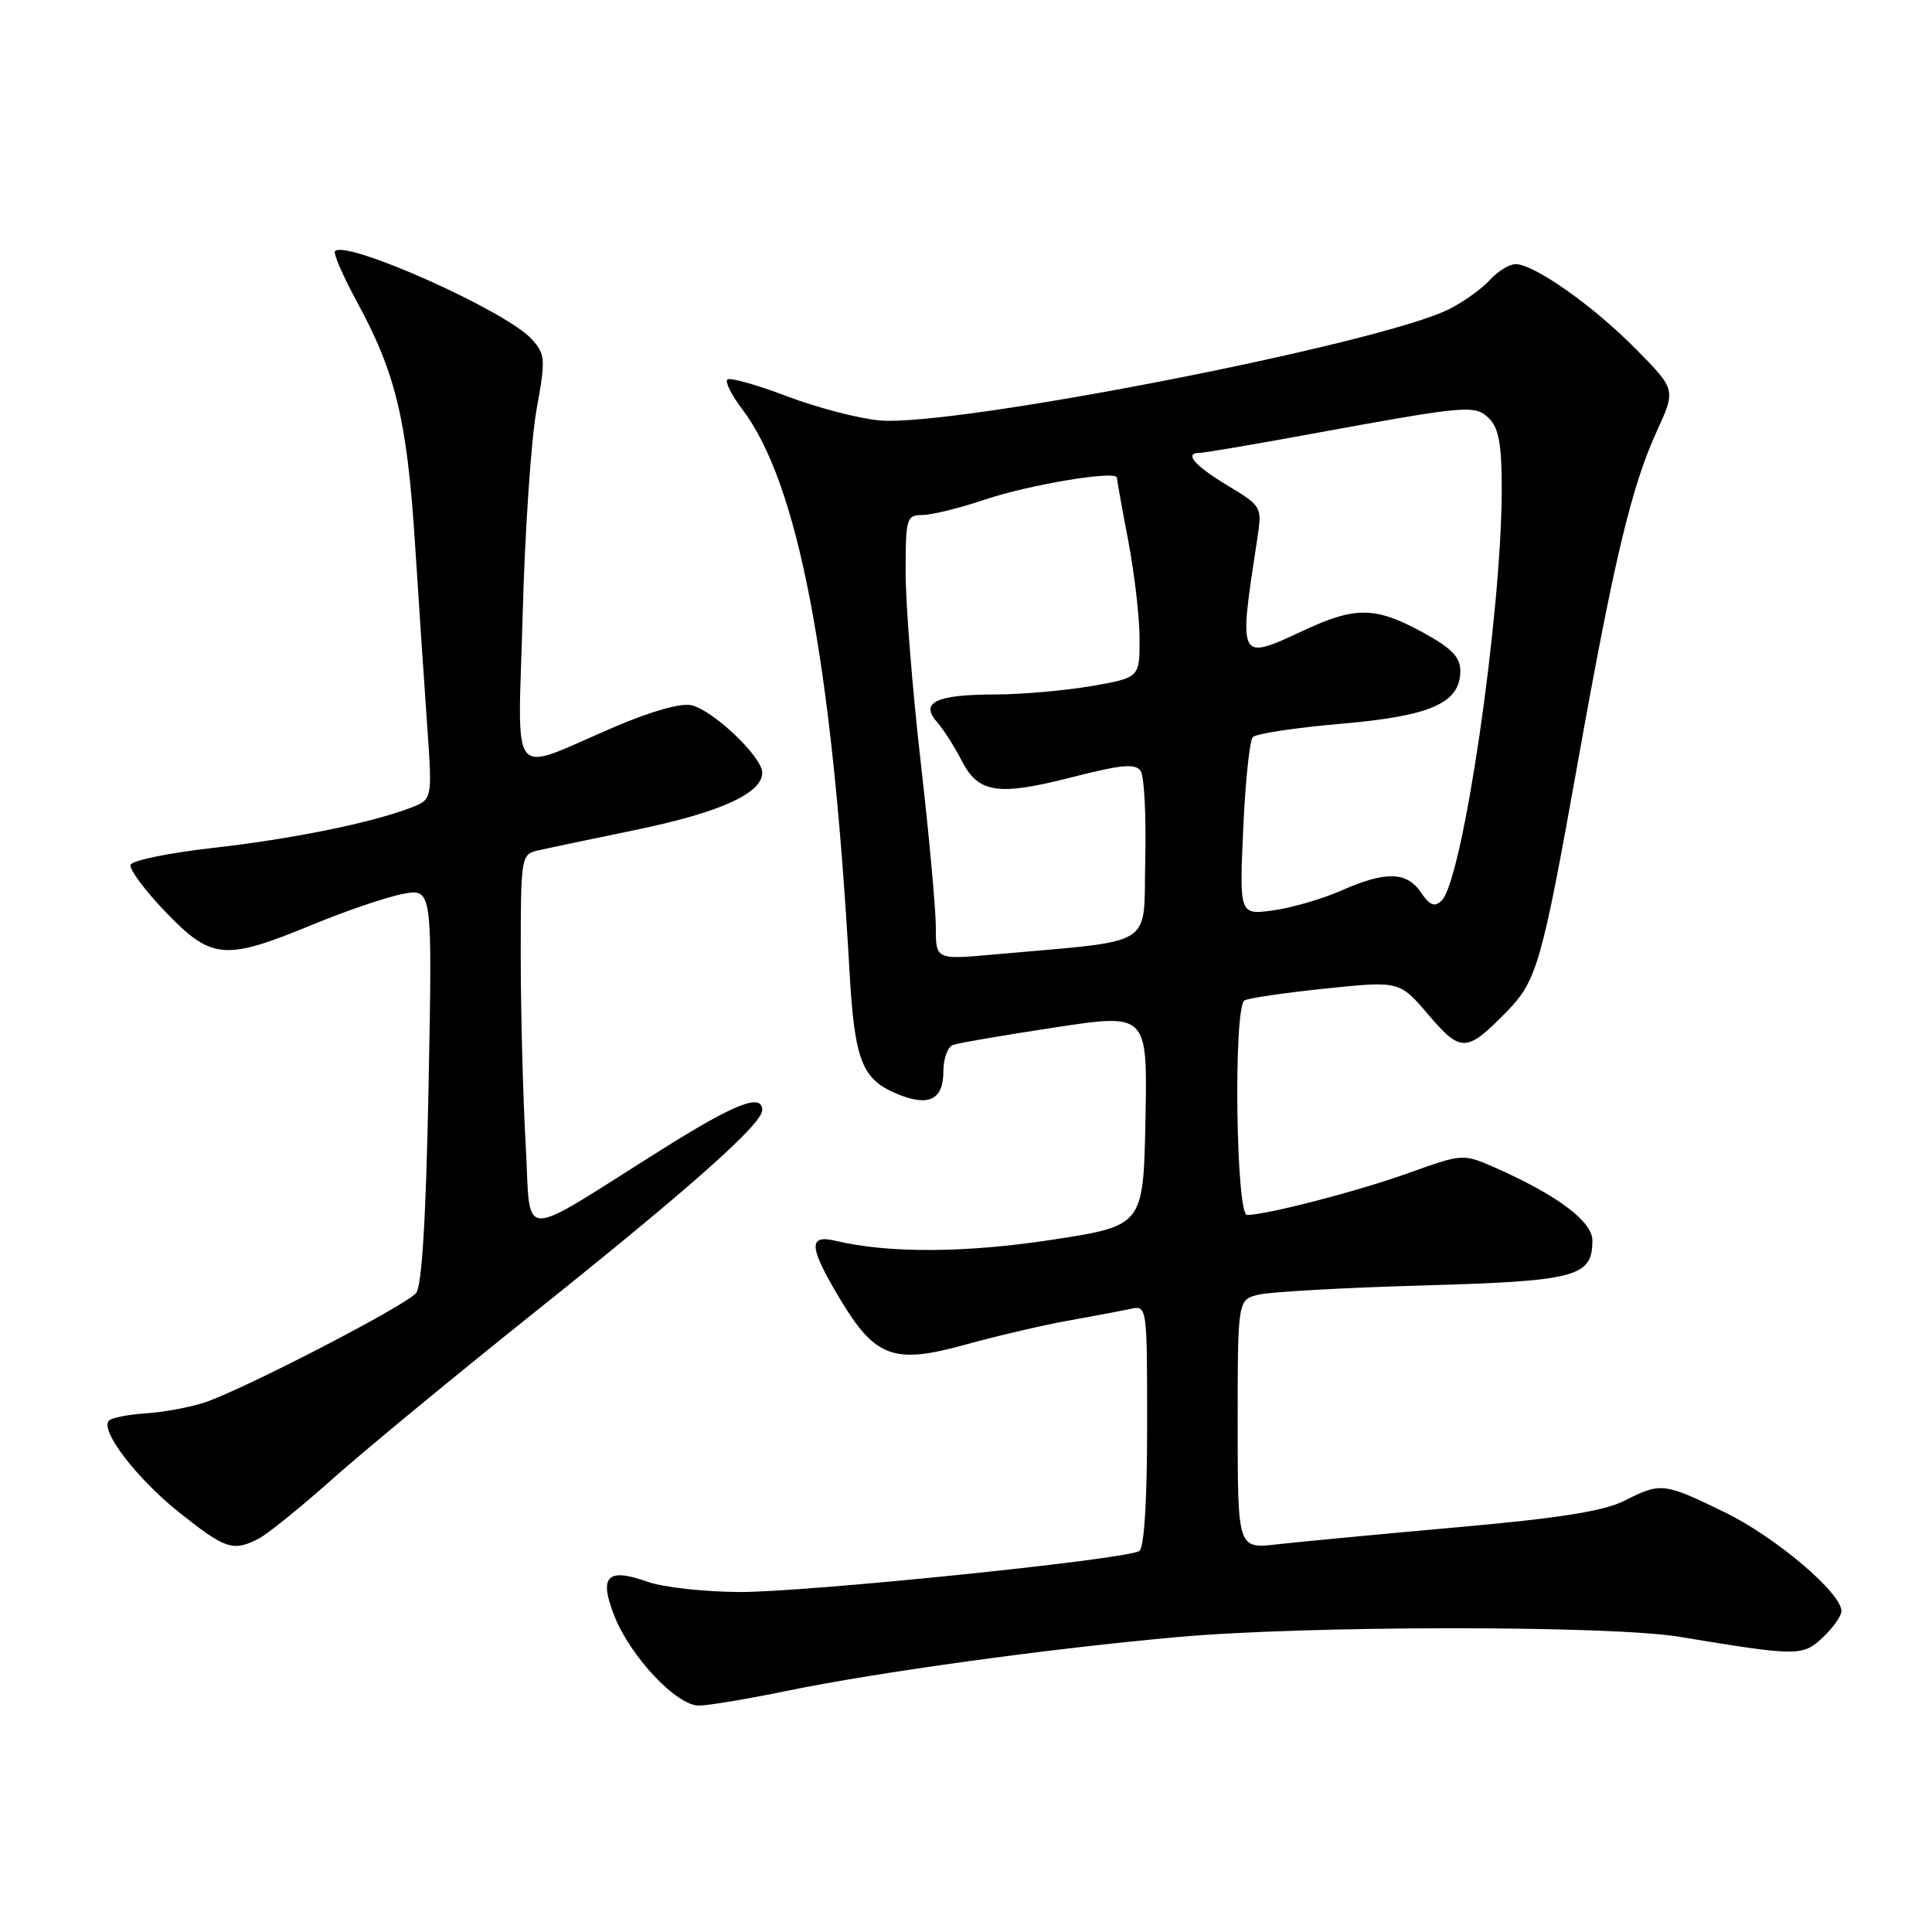 <?xml version="1.0" encoding="UTF-8" standalone="no"?>
<!DOCTYPE svg PUBLIC "-//W3C//DTD SVG 1.1//EN" "http://www.w3.org/Graphics/SVG/1.1/DTD/svg11.dtd" >
<svg xmlns="http://www.w3.org/2000/svg" xmlns:xlink="http://www.w3.org/1999/xlink" version="1.1" viewBox="0 0 256 256">
 <g >
 <path fill="currentColor"
d=" M 104.21 224.06 C 116.32 221.57 138.82 218.47 156.00 216.92 C 173.10 215.38 213.29 215.36 222.50 216.88 C 238.23 219.48 238.86 219.48 241.53 216.97 C 242.89 215.69 244.00 214.12 244.00 213.48 C 244.00 211.06 235.24 203.64 228.53 200.38 C 220.41 196.44 220.10 196.41 215.21 198.87 C 212.49 200.24 206.54 201.18 193.00 202.38 C 182.82 203.29 172.14 204.30 169.25 204.63 C 164.00 205.23 164.00 205.23 164.00 188.73 C 164.00 172.23 164.00 172.23 166.75 171.55 C 168.26 171.18 178.05 170.63 188.50 170.33 C 208.94 169.75 211.00 169.20 211.00 164.36 C 211.00 161.85 206.35 158.37 198.20 154.76 C 193.86 152.85 193.86 152.85 186.68 155.42 C 179.87 157.86 167.96 160.95 165.25 160.99 C 163.76 161.00 163.42 133.48 164.90 132.56 C 165.39 132.26 170.22 131.55 175.62 130.99 C 185.44 129.97 185.44 129.97 189.29 134.48 C 193.60 139.52 194.33 139.48 199.68 134.02 C 203.64 129.96 204.32 127.60 209.07 101.00 C 213.86 74.19 216.17 64.49 219.54 57.13 C 222.06 51.62 222.06 51.62 216.78 46.27 C 211.14 40.54 203.29 35.00 200.82 35.00 C 199.99 35.00 198.45 35.95 197.40 37.11 C 196.36 38.26 193.93 40.01 192.00 40.97 C 182.88 45.56 126.40 56.59 116.55 55.71 C 113.77 55.46 108.23 54.01 104.23 52.49 C 100.22 50.96 96.69 49.98 96.37 50.29 C 96.06 50.61 96.93 52.36 98.32 54.18 C 105.75 63.95 110.23 87.36 112.55 128.50 C 113.23 140.54 114.18 143.01 118.90 144.96 C 123.05 146.68 125.00 145.73 125.00 142.00 C 125.00 140.32 125.56 138.73 126.25 138.47 C 126.94 138.21 133.02 137.17 139.78 136.14 C 152.05 134.28 152.05 134.28 151.78 148.35 C 151.50 162.41 151.50 162.41 139.50 164.26 C 128.07 166.03 117.73 166.09 110.75 164.42 C 107.06 163.54 107.16 165.19 111.25 172.03 C 115.96 179.91 118.41 180.81 127.92 178.17 C 132.09 177.02 138.20 175.59 141.50 175.00 C 144.80 174.41 148.51 173.71 149.75 173.44 C 152.00 172.96 152.00 172.96 152.00 188.92 C 152.00 198.87 151.61 205.12 150.96 205.52 C 149.14 206.65 106.82 210.98 98.00 210.95 C 93.33 210.93 87.85 210.32 85.83 209.60 C 80.44 207.68 79.32 208.84 81.42 214.15 C 83.55 219.53 89.65 226.00 92.59 226.00 C 93.80 226.00 99.02 225.13 104.21 224.06 Z  M 34.32 203.85 C 35.52 203.22 39.88 199.69 44.00 196.02 C 48.12 192.34 60.27 182.32 71.00 173.75 C 91.50 157.37 101.00 148.93 101.00 147.10 C 101.00 144.80 97.39 146.21 87.62 152.36 C 68.23 164.53 70.40 164.61 69.66 151.74 C 69.30 145.56 69.01 134.36 69.00 126.86 C 69.00 113.53 69.05 113.20 71.25 112.70 C 72.49 112.41 78.30 111.19 84.17 109.98 C 95.40 107.66 101.00 105.13 101.00 102.38 C 101.00 100.31 94.59 94.19 91.65 93.45 C 90.30 93.11 86.31 94.23 81.47 96.30 C 67.16 102.42 68.64 104.23 69.26 81.36 C 69.55 70.44 70.38 58.26 71.09 54.30 C 72.31 47.55 72.27 46.95 70.45 44.93 C 67.08 41.21 45.92 31.74 44.39 33.28 C 44.12 33.54 45.47 36.63 47.37 40.13 C 52.43 49.43 53.95 55.78 54.99 72.00 C 55.50 79.97 56.23 90.87 56.61 96.22 C 57.29 105.94 57.29 105.94 54.40 107.04 C 49.08 109.07 38.60 111.19 28.08 112.37 C 22.34 113.02 17.49 114.02 17.30 114.59 C 17.11 115.17 19.19 117.97 21.92 120.82 C 28.00 127.16 29.77 127.32 41.24 122.59 C 45.78 120.71 51.25 118.85 53.39 118.45 C 57.29 117.72 57.29 117.72 56.79 143.84 C 56.45 161.35 55.91 170.41 55.13 171.34 C 53.73 173.03 31.85 184.33 26.98 185.88 C 25.05 186.50 21.59 187.13 19.29 187.28 C 16.99 187.43 14.81 187.86 14.44 188.23 C 13.18 189.49 18.12 195.94 23.81 200.46 C 29.90 205.30 30.92 205.63 34.32 203.85 Z  M 124.00 122.83 C 124.00 120.45 123.10 110.62 122.00 101.00 C 120.90 91.38 120.00 80.07 120.00 75.88 C 120.00 68.64 120.11 68.25 122.25 68.24 C 123.49 68.23 127.20 67.31 130.50 66.20 C 136.44 64.20 148.00 62.28 148.00 63.30 C 148.00 63.59 148.67 67.35 149.50 71.66 C 150.32 75.97 151.00 81.82 151.00 84.65 C 151.00 89.79 151.00 89.79 144.67 90.90 C 141.19 91.50 135.45 92.01 131.92 92.02 C 124.02 92.03 121.86 93.06 124.17 95.69 C 125.04 96.69 126.50 98.96 127.40 100.74 C 129.61 105.10 132.19 105.51 141.98 103.00 C 148.72 101.28 150.47 101.13 151.16 102.19 C 151.62 102.91 151.89 108.22 151.75 114.00 C 151.47 125.78 153.51 124.51 131.75 126.47 C 124.00 127.17 124.00 127.17 124.00 122.83 Z  M 164.73 109.87 C 165.01 103.62 165.58 98.13 166.00 97.67 C 166.42 97.22 171.65 96.42 177.63 95.91 C 189.60 94.88 193.50 93.16 193.50 88.90 C 193.50 87.06 192.34 85.88 188.50 83.78 C 182.29 80.39 179.62 80.34 172.85 83.49 C 164.02 87.60 164.09 87.74 166.61 71.30 C 167.24 67.15 167.20 67.07 162.62 64.31 C 158.19 61.63 156.83 60.00 159.03 60.00 C 159.60 60.00 166.01 58.91 173.28 57.58 C 194.61 53.67 195.46 53.60 197.34 55.48 C 198.60 56.74 199.00 58.99 198.99 64.82 C 198.97 81.51 193.83 116.63 191.02 119.34 C 190.09 120.23 189.45 119.97 188.28 118.25 C 186.40 115.47 183.59 115.41 177.72 118.01 C 175.22 119.11 171.17 120.29 168.71 120.63 C 164.23 121.24 164.23 121.24 164.73 109.87 Z "/>
</g>
</svg>